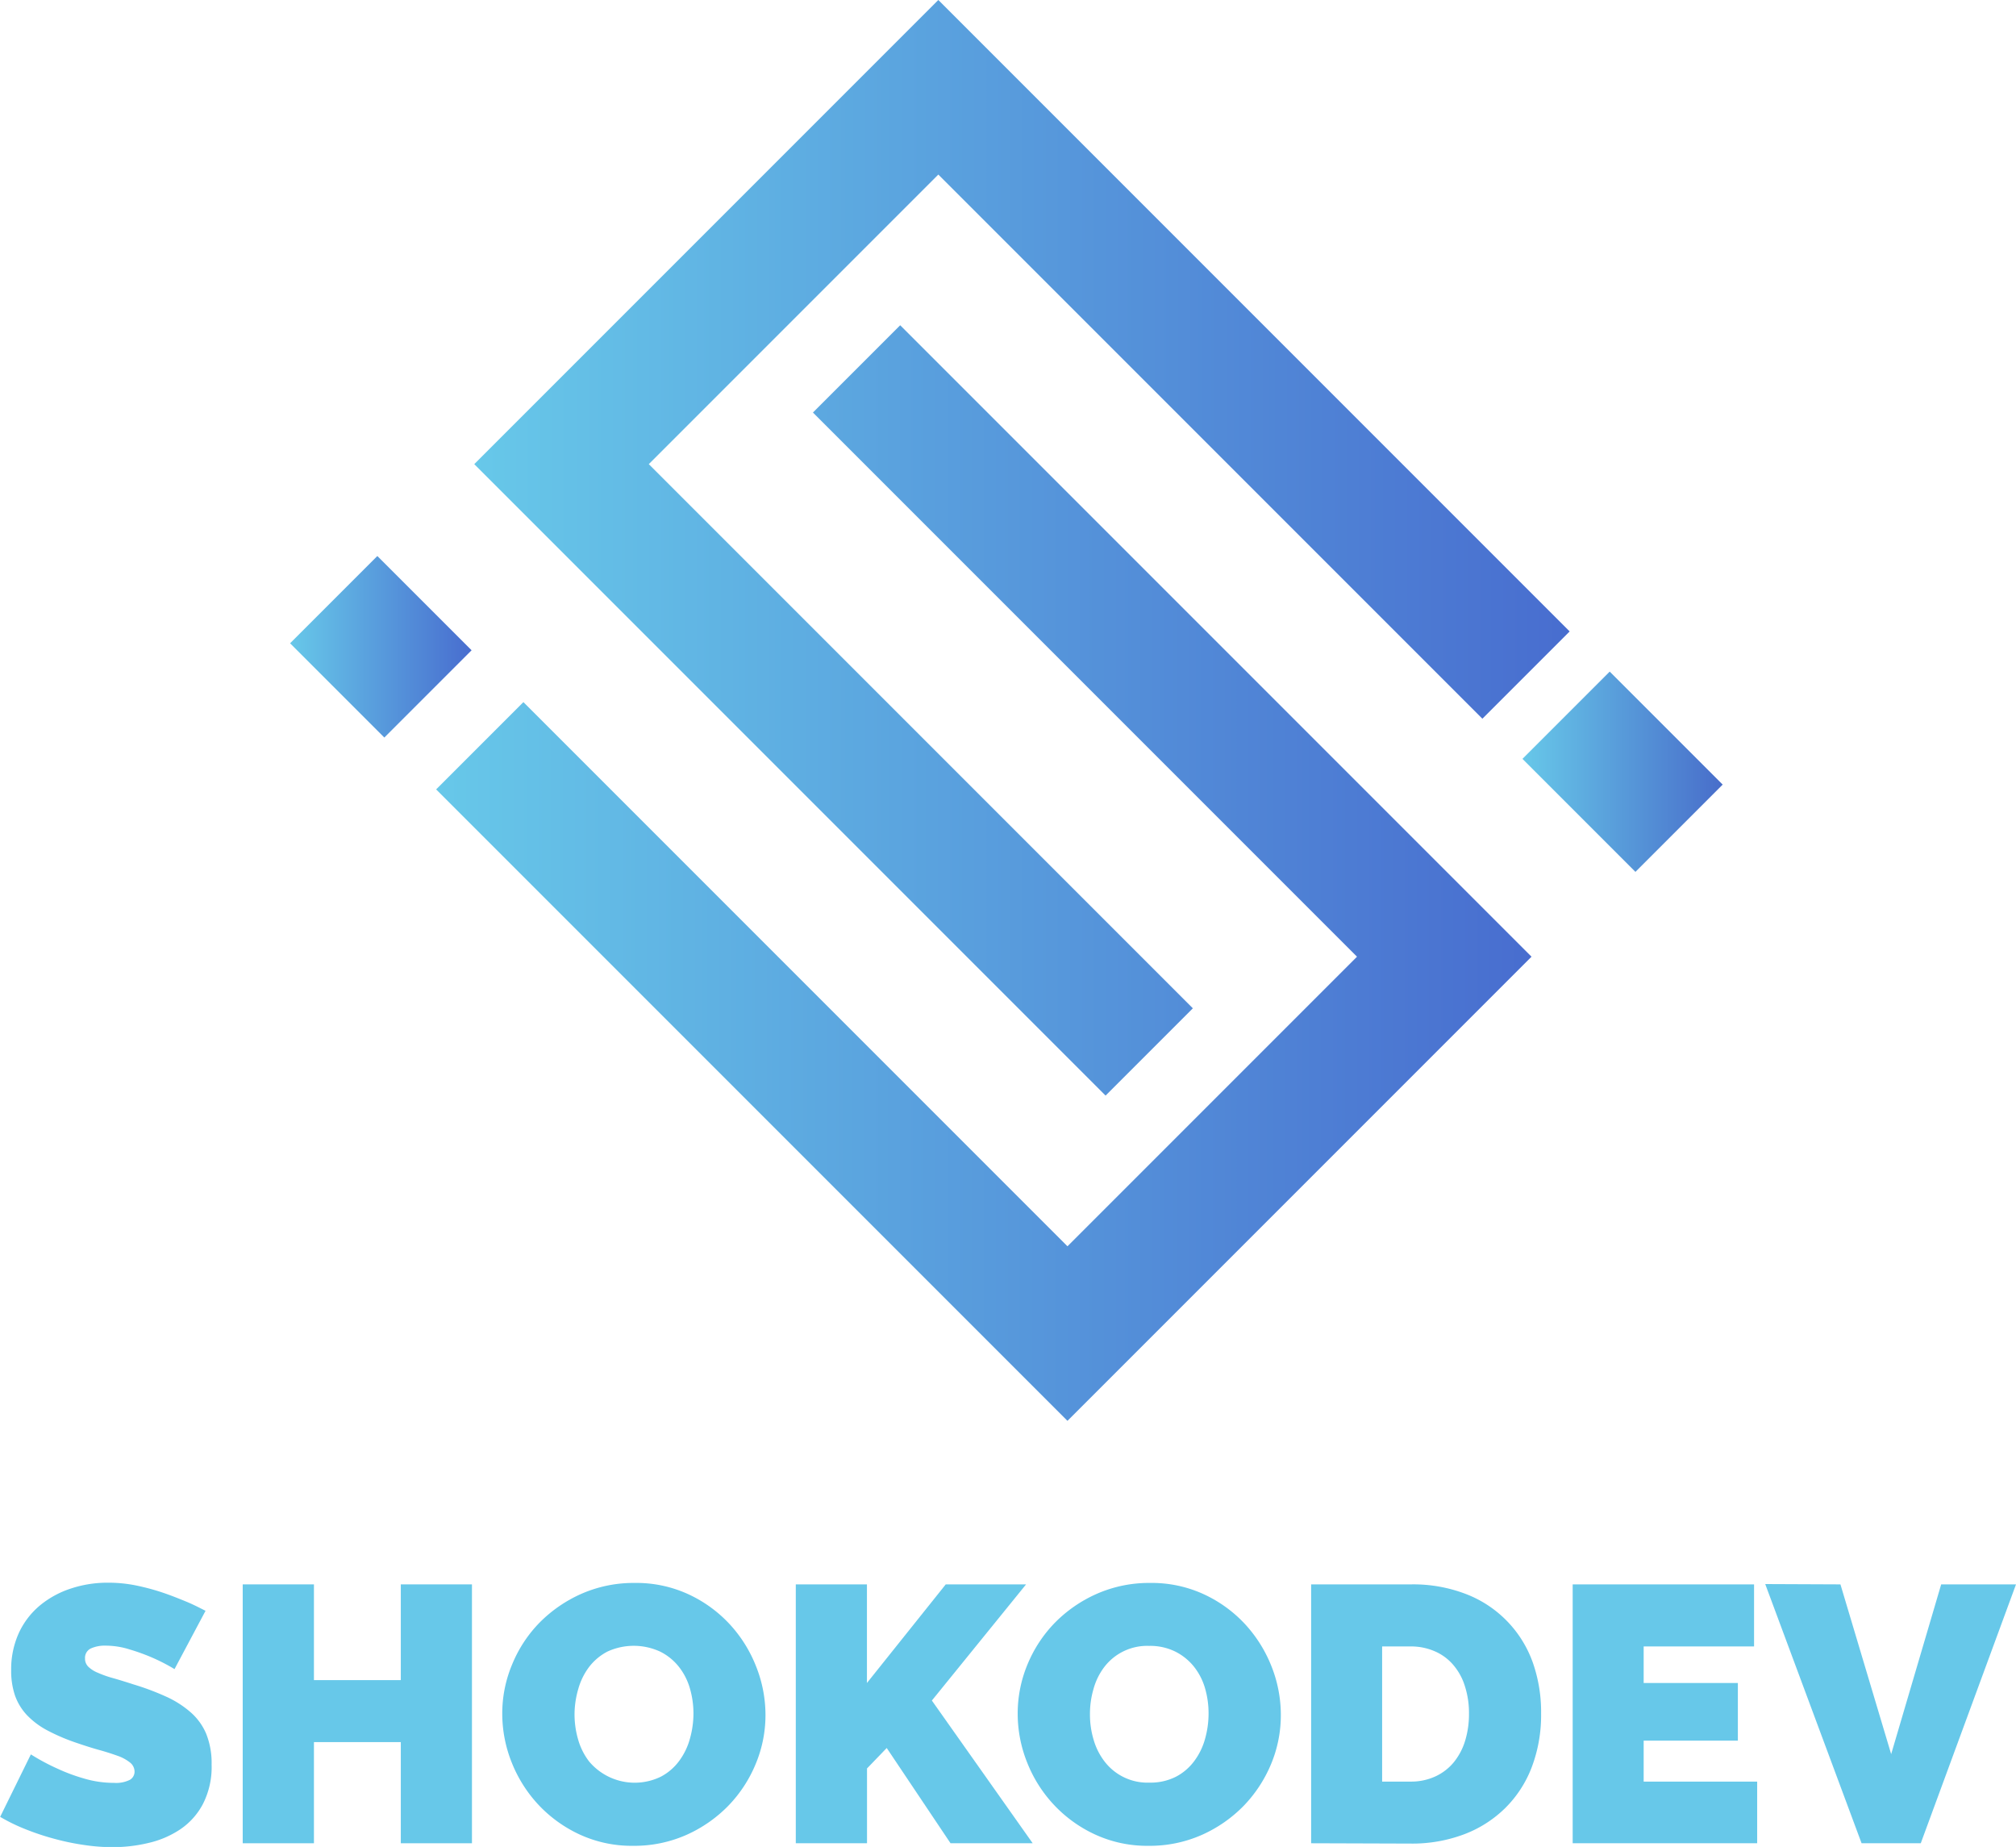 <svg id="OBJECTS" xmlns="http://www.w3.org/2000/svg" xmlns:xlink="http://www.w3.org/1999/xlink" viewBox="0 0 252.75 231.51"><defs><style>.cls-1{fill:#67c8e9;}.cls-2{fill:url(#linear-gradient);}.cls-3{fill:url(#linear-gradient-2);}.cls-4{fill:url(#linear-gradient-3);}.cls-5{fill:url(#linear-gradient-4);}</style><linearGradient id="linear-gradient" x1="54.68" y1="109.43" x2="192.01" y2="109.43" gradientUnits="userSpaceOnUse"><stop offset="0" stop-color="#67c8e9"/><stop offset="1" stop-color="#486dcf"/></linearGradient><linearGradient id="linear-gradient-2" x1="160.2" y1="198.02" x2="182.95" y2="198.02" gradientTransform="translate(190.27 -63.32) rotate(45)" xlink:href="#linear-gradient"/><linearGradient id="linear-gradient-3" x1="59.46" y1="68.66" x2="196.79" y2="68.66" xlink:href="#linear-gradient"/><linearGradient id="linear-gradient-4" x1="314.7" y1="213.67" x2="339.81" y2="213.67" gradientTransform="translate(246.95 -168.82) rotate(45)" gradientUnits="userSpaceOnUse"><stop offset="0" stop-color="#67c8e9"/><stop offset="1" stop-color="#486dca"/></linearGradient></defs><path class="cls-1" d="M145.71,326.17a23.79,23.79,0,0,0-2.84-1.46,25,25,0,0,0-2.77-1,10,10,0,0,0-3-.48,4.26,4.26,0,0,0-1.9.36,1.3,1.3,0,0,0-.71,1.24,1.41,1.41,0,0,0,.42,1.05,3.75,3.75,0,0,0,1.19.75,13.64,13.64,0,0,0,1.9.67c.74.21,1.59.47,2.54.78a32.5,32.5,0,0,1,4.05,1.51,12.46,12.46,0,0,1,3.08,1.94,7.41,7.41,0,0,1,2,2.72,9.84,9.84,0,0,1,.69,3.89,10.17,10.17,0,0,1-1.08,4.92,8.73,8.73,0,0,1-2.83,3.18,11.93,11.93,0,0,1-4,1.72,19.28,19.28,0,0,1-4.46.53,24.32,24.32,0,0,1-3.66-.28,30.54,30.54,0,0,1-3.73-.78,31.79,31.79,0,0,1-3.57-1.19,22.34,22.34,0,0,1-3.18-1.55l3.85-7.83a26.71,26.71,0,0,0,3.34,1.79,22.54,22.54,0,0,0,3.31,1.23,13.15,13.15,0,0,0,3.78.55,3.86,3.86,0,0,0,2-.39,1.19,1.19,0,0,0,.57-1,1.47,1.47,0,0,0-.57-1.16,5.28,5.28,0,0,0-1.58-.85c-.67-.24-1.44-.49-2.31-.73s-1.8-.54-2.77-.87a24.45,24.45,0,0,1-3.71-1.58,10,10,0,0,1-2.56-1.92,7,7,0,0,1-1.49-2.45,9.58,9.58,0,0,1-.48-3.16,11,11,0,0,1,1-4.76,9.88,9.88,0,0,1,2.68-3.43,11.85,11.85,0,0,1,3.87-2.08,14.52,14.52,0,0,1,4.6-.71,17.4,17.4,0,0,1,3.48.34,28.51,28.51,0,0,1,3.27.87c1.05.35,2,.73,3,1.14s1.74.81,2.47,1.17Z" transform="translate(-123.83 -116.95)"/><path class="cls-1" d="M183,315.55V348h-8.92V335.32H163.19V348h-8.93V315.55h8.93v12h10.89v-12Z" transform="translate(-123.83 -116.95)"/><path class="cls-1" d="M203.23,348.32a15.6,15.6,0,0,1-6.73-1.42,16.67,16.67,0,0,1-5.17-3.73,16.91,16.91,0,0,1-3.34-5.28,16.48,16.48,0,0,1-1.19-6.14,15.81,15.81,0,0,1,1.24-6.17,16.29,16.29,0,0,1,3.45-5.25,17.1,17.1,0,0,1,5.26-3.61,16.25,16.25,0,0,1,6.66-1.35,15.57,15.57,0,0,1,6.73,1.42,16.45,16.45,0,0,1,5.17,3.75,16.86,16.86,0,0,1,3.32,5.31,16.48,16.48,0,0,1,1.17,6.09,15.86,15.86,0,0,1-1.24,6.15,16.66,16.66,0,0,1-3.43,5.22,17,17,0,0,1-5.24,3.64A16.1,16.1,0,0,1,203.23,348.32Zm-7.37-16.48a11.34,11.34,0,0,0,.46,3.19,8.2,8.2,0,0,0,1.37,2.72,7.47,7.47,0,0,0,9,1.9,6.74,6.74,0,0,0,2.31-2,8.37,8.37,0,0,0,1.33-2.77,11.7,11.7,0,0,0,.44-3.16,11.27,11.27,0,0,0-.46-3.18,7.89,7.89,0,0,0-1.4-2.7,6.91,6.91,0,0,0-2.33-1.87,7.9,7.9,0,0,0-6.59,0,6.93,6.93,0,0,0-2.31,1.94,8.31,8.31,0,0,0-1.35,2.75A11.43,11.43,0,0,0,195.86,331.84Z" transform="translate(-123.83 -116.95)"/><path class="cls-1" d="M223.6,348V315.55h8.92v12.36l9.88-12.36h10.07l-11.81,14.56L253.3,348H243l-8-11.94-2.47,2.56V348Z" transform="translate(-123.83 -116.95)"/><path class="cls-1" d="M267.85,348.32a15.57,15.57,0,0,1-6.73-1.42,16.55,16.55,0,0,1-5.17-3.73,16.73,16.73,0,0,1-3.34-5.28,16.48,16.48,0,0,1-1.19-6.14,16,16,0,0,1,1.23-6.17,16.48,16.48,0,0,1,3.46-5.25,17,17,0,0,1,5.26-3.61,16.25,16.25,0,0,1,6.66-1.35,15.6,15.6,0,0,1,6.73,1.42,16.45,16.45,0,0,1,5.17,3.75,17,17,0,0,1,3.32,5.31,16.47,16.47,0,0,1,1.16,6.09,15.85,15.85,0,0,1-1.23,6.15,16.84,16.84,0,0,1-3.43,5.22,17,17,0,0,1-5.24,3.64A16.1,16.1,0,0,1,267.85,348.32Zm-7.37-16.48a11,11,0,0,0,.46,3.19,8.2,8.2,0,0,0,1.37,2.72,6.78,6.78,0,0,0,5.63,2.65,7.06,7.06,0,0,0,3.34-.75,6.74,6.74,0,0,0,2.31-2,8.37,8.37,0,0,0,1.33-2.77,11.69,11.69,0,0,0,.43-3.16,11.26,11.26,0,0,0-.45-3.18,7.89,7.89,0,0,0-1.4-2.7,7,7,0,0,0-2.33-1.87,7.11,7.11,0,0,0-3.28-.71,6.76,6.76,0,0,0-5.63,2.67,8.1,8.1,0,0,0-1.34,2.75A11.06,11.06,0,0,0,260.48,331.84Z" transform="translate(-123.83 -116.95)"/><path class="cls-1" d="M288.21,348V315.55h12.5a18.38,18.38,0,0,1,7.09,1.28,14.34,14.34,0,0,1,8.24,8.63,18.66,18.66,0,0,1,1,6.29,18.35,18.35,0,0,1-1.17,6.71,14.44,14.44,0,0,1-3.32,5.12,14.79,14.79,0,0,1-5.17,3.3,18.44,18.44,0,0,1-6.72,1.16ZM308,331.75a11,11,0,0,0-.51-3.43,7.44,7.44,0,0,0-1.44-2.65,6.31,6.31,0,0,0-2.31-1.72,7.4,7.4,0,0,0-3.06-.62h-3.57v16.94h3.57a7.24,7.24,0,0,0,3.11-.65,6.52,6.52,0,0,0,2.31-1.78,7.91,7.91,0,0,0,1.42-2.7A11.48,11.48,0,0,0,308,331.75Z" transform="translate(-123.83 -116.95)"/><path class="cls-1" d="M344.13,340.27V348H321V315.55h22.74v7.78H329.9v4.58h11.81v7.23H329.9v5.13Z" transform="translate(-123.83 -116.95)"/><path class="cls-1" d="M354.57,315.55l6.36,21.28,6.27-21.28h9.38L364.64,348h-7.42l-12.08-32.49Z" transform="translate(-123.83 -116.95)"/><polygon class="cls-2" points="133.83 178.1 54.68 98.95 65.62 88.01 133.83 156.22 170.13 119.92 101.92 51.71 112.86 40.77 192.01 119.92 133.83 178.1"/><rect class="cls-3" x="163.84" y="189.67" width="15.47" height="16.71" transform="translate(-213.6 62.37) rotate(-45)"/><polygon class="cls-4" points="138.61 137.33 59.46 58.18 117.64 0 196.79 79.15 185.85 90.09 117.64 21.88 81.34 58.18 149.55 126.39 138.61 137.33"/><rect class="cls-5" x="319.52" y="203.66" width="15.47" height="20.03" transform="translate(-179.07 177.05) rotate(-45)"/></svg>